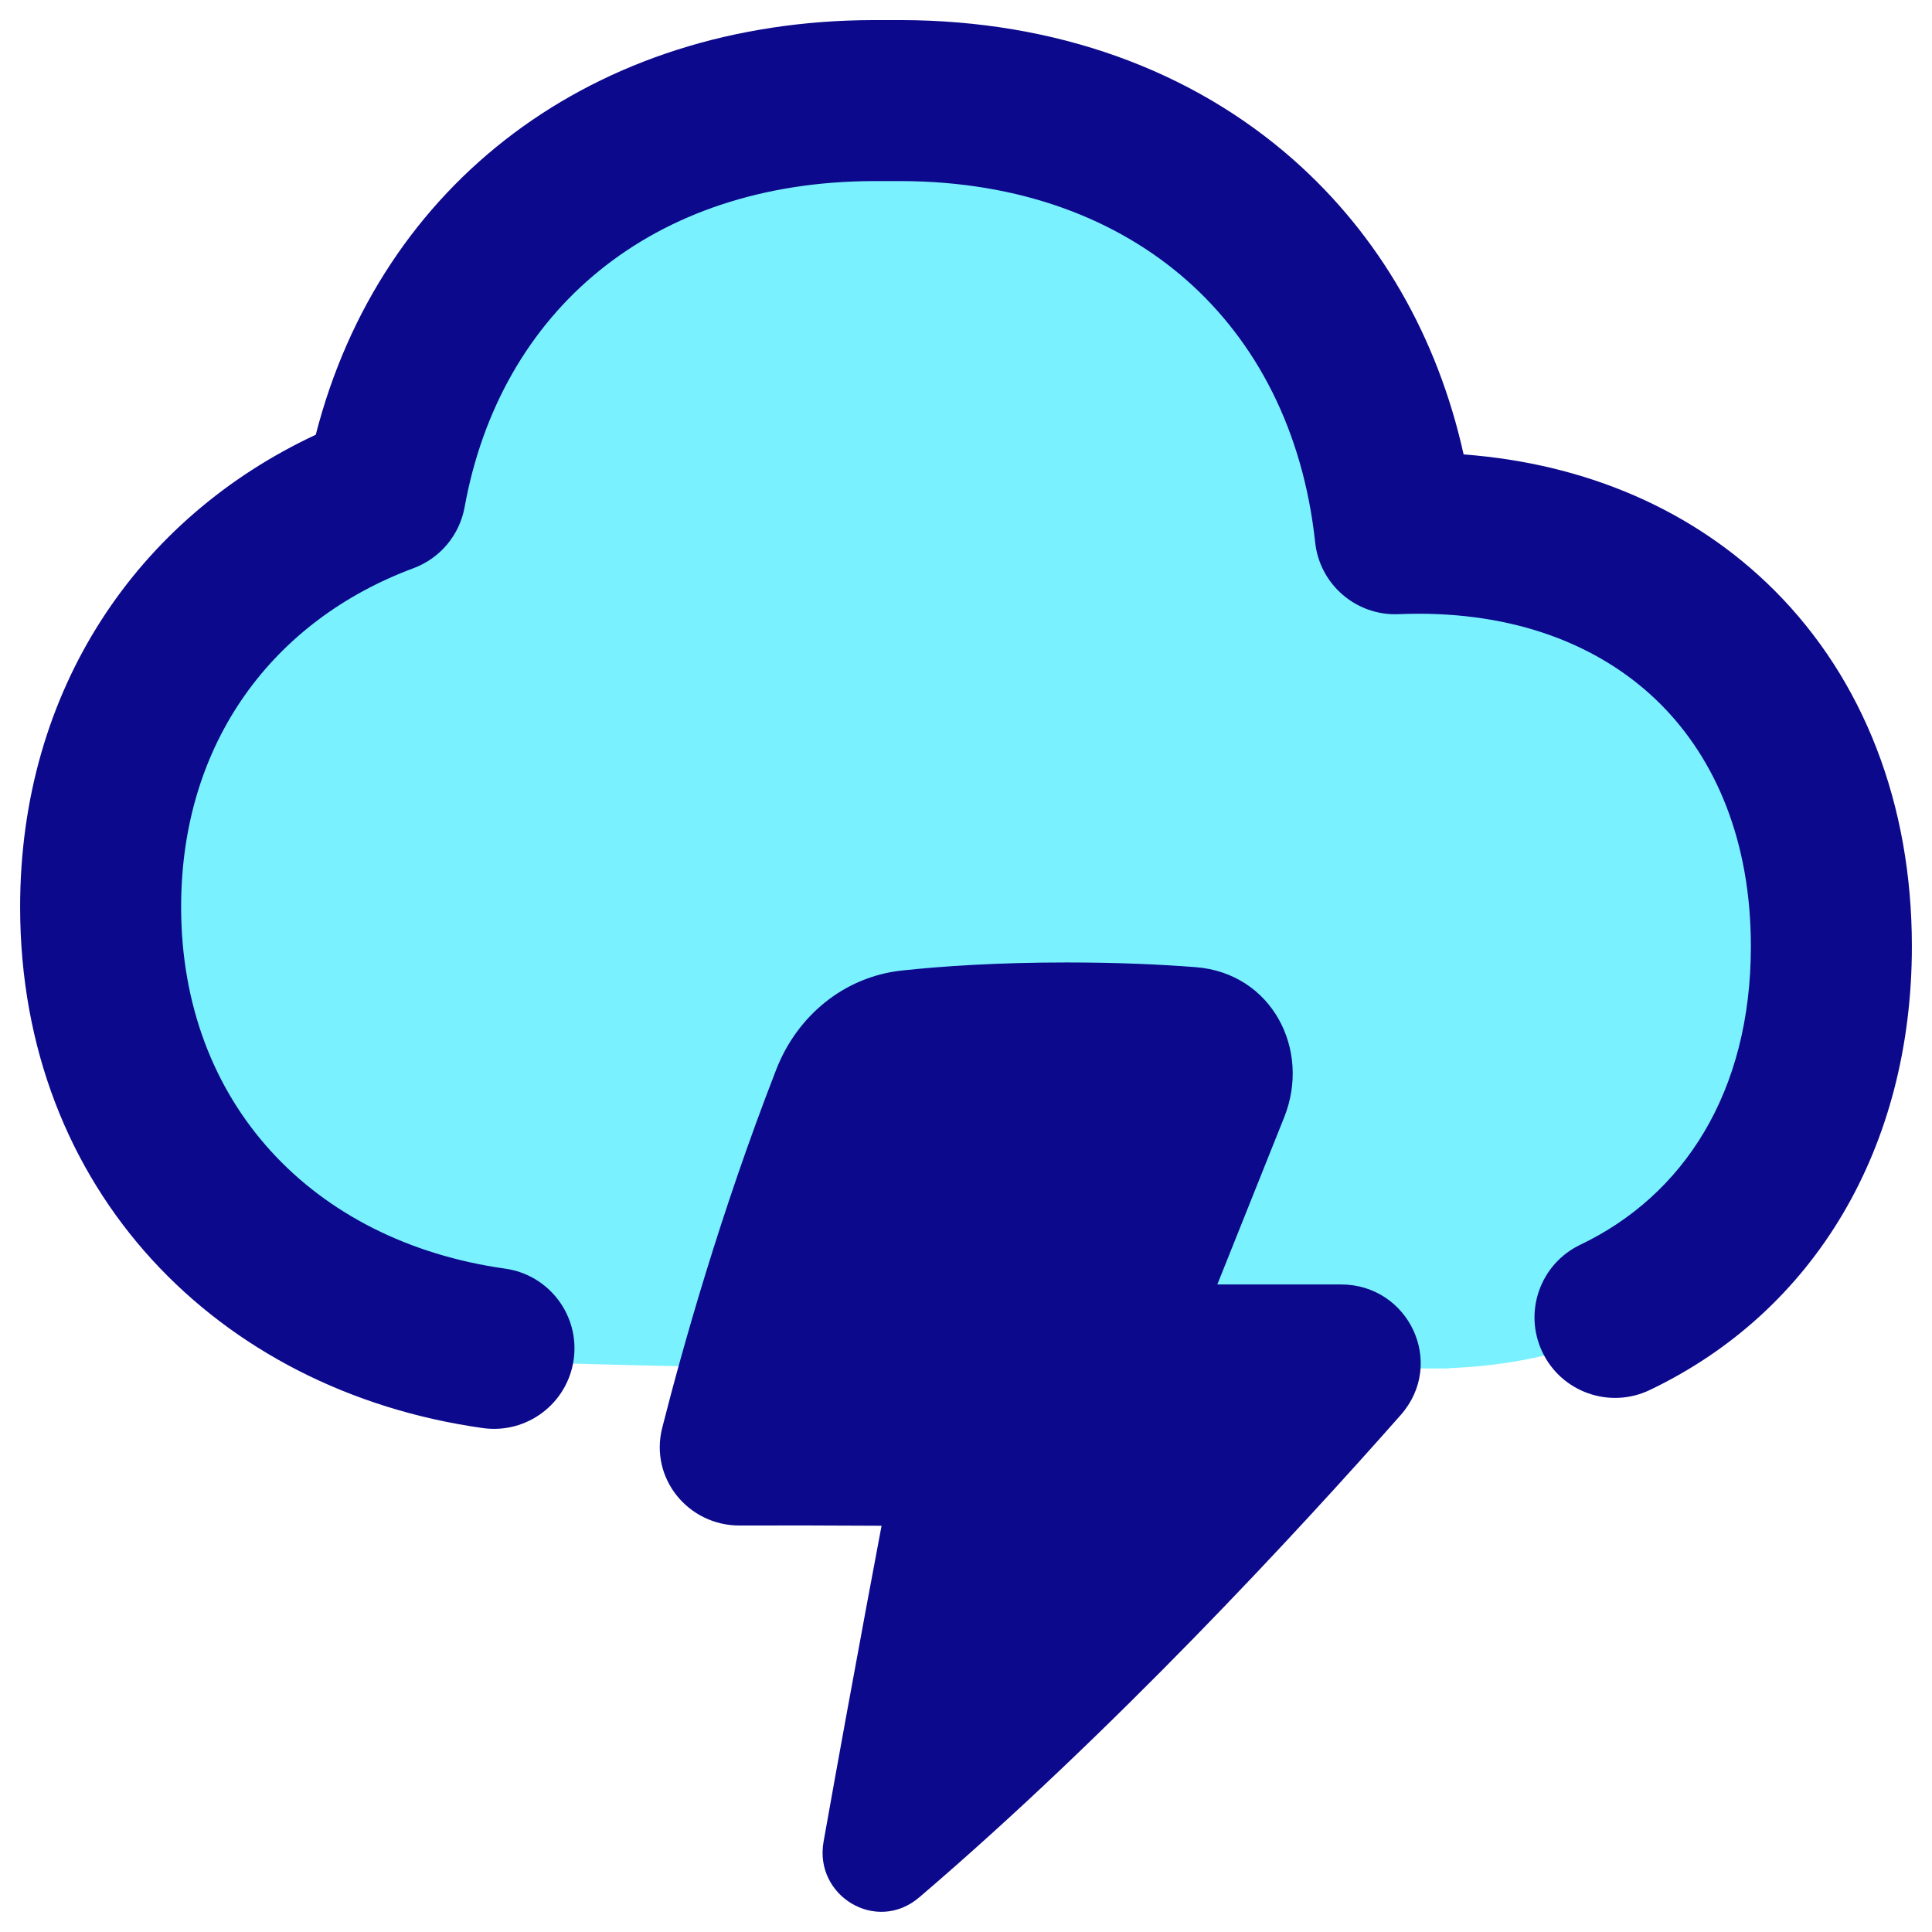 <svg xmlns="http://www.w3.org/2000/svg" fill="none" viewBox="0 0 48 48" id="Lightning-Cloud--Streamline-Plump">
  <desc>
    Lightning Cloud Streamline Icon: https://streamlinehq.com
  </desc>
  <g id="lightning-cloud--cloud-bolt-storm-weather-thunder-meteorology-lightning">
    <path id="Union" fill="#7af1ff" d="M9.24 11.97C4.903 13.584 2 17.426 2 22.5c0 6.609 4.925 11.129 11.529 11.354 2.344 0.08 5.146 0.135 8.471 0.145V34h14v-0.009c5.998 -0.219 10 -4.385 10 -10.491C46 17.226 41.774 13 35.5 13c-0.199 0 -0.395 0.004 -0.59 0.013 -0.711 -6.6 -5.614 -10.995 -12.556 -11.012C22.237 2 22.119 2 22 2c-0.119 0 -0.237 0 -0.354 0 -6.571 0.016 -11.314 3.953 -12.406 9.97Z" stroke-width="1"></path>
    <path id="Union_2" fill="#0c098c" fill-rule="evenodd" d="M21.705 4.499c0.113 -0 0.226 -0 0.341 -0 0.115 0 0.228 0 0.341 0 2.963 0.007 5.372 0.943 7.101 2.468 1.726 1.524 2.888 3.736 3.187 6.508 0.113 1.049 1.021 1.829 2.075 1.784 0.161 -0.007 0.324 -0.011 0.49 -0.011 2.606 0 4.639 0.869 6.016 2.246C42.631 18.871 43.5 20.904 43.5 23.51c0 3.629 -1.675 6.191 -4.237 7.415 -0.997 0.476 -1.419 1.67 -0.943 2.667 0.476 0.997 1.67 1.419 2.667 0.943 4.113 -1.964 6.513 -6.04 6.513 -11.025 0 -3.526 -1.196 -6.623 -3.417 -8.844 -1.982 -1.982 -4.661 -3.147 -7.72 -3.376 -0.65 -2.928 -2.104 -5.447 -4.229 -7.322C29.597 1.729 26.218 0.509 22.396 0.499c-0.116 -0 -0.233 -0 -0.351 -0 -0.118 0 -0.235 0 -0.351 0C14.755 0.516 9.452 4.536 7.845 10.801 3.418 12.868 0.5 17.126 0.5 22.533c0 7.03 4.904 12.02 11.494 12.947 1.094 0.154 2.105 -0.608 2.259 -1.702 0.154 -1.094 -0.608 -2.105 -1.702 -2.259 -4.788 -0.673 -8.051 -4.118 -8.051 -8.986 0 -4.099 2.295 -7.122 5.772 -8.416 0.662 -0.246 1.145 -0.823 1.271 -1.517 0.886 -4.879 4.651 -8.087 10.162 -8.101Zm0.197 33.408c-1.325 -0.009 -2.568 -0.009 -3.526 -0.006 -1.272 0.004 -2.243 -1.168 -1.923 -2.429 0.504 -1.981 1.447 -5.341 2.834 -8.903 0.515 -1.323 1.676 -2.302 3.123 -2.457 0.997 -0.107 2.362 -0.2 4.095 -0.2 1.263 0 2.331 0.049 3.203 0.117 1.889 0.148 2.869 2.049 2.198 3.728l-1.662 4.155h3.072c1.686 0 2.617 1.96 1.483 3.245 -2.554 2.893 -7.147 7.868 -11.958 11.98 -1.069 0.914 -2.619 -0.036 -2.38 -1.38 0.388 -2.182 0.776 -4.292 1.067 -5.855 0.145 -0.782 0.267 -1.427 0.352 -1.878l0.022 -0.117Z" clip-rule="evenodd" stroke-width="1"></path>
  </g>
</svg>